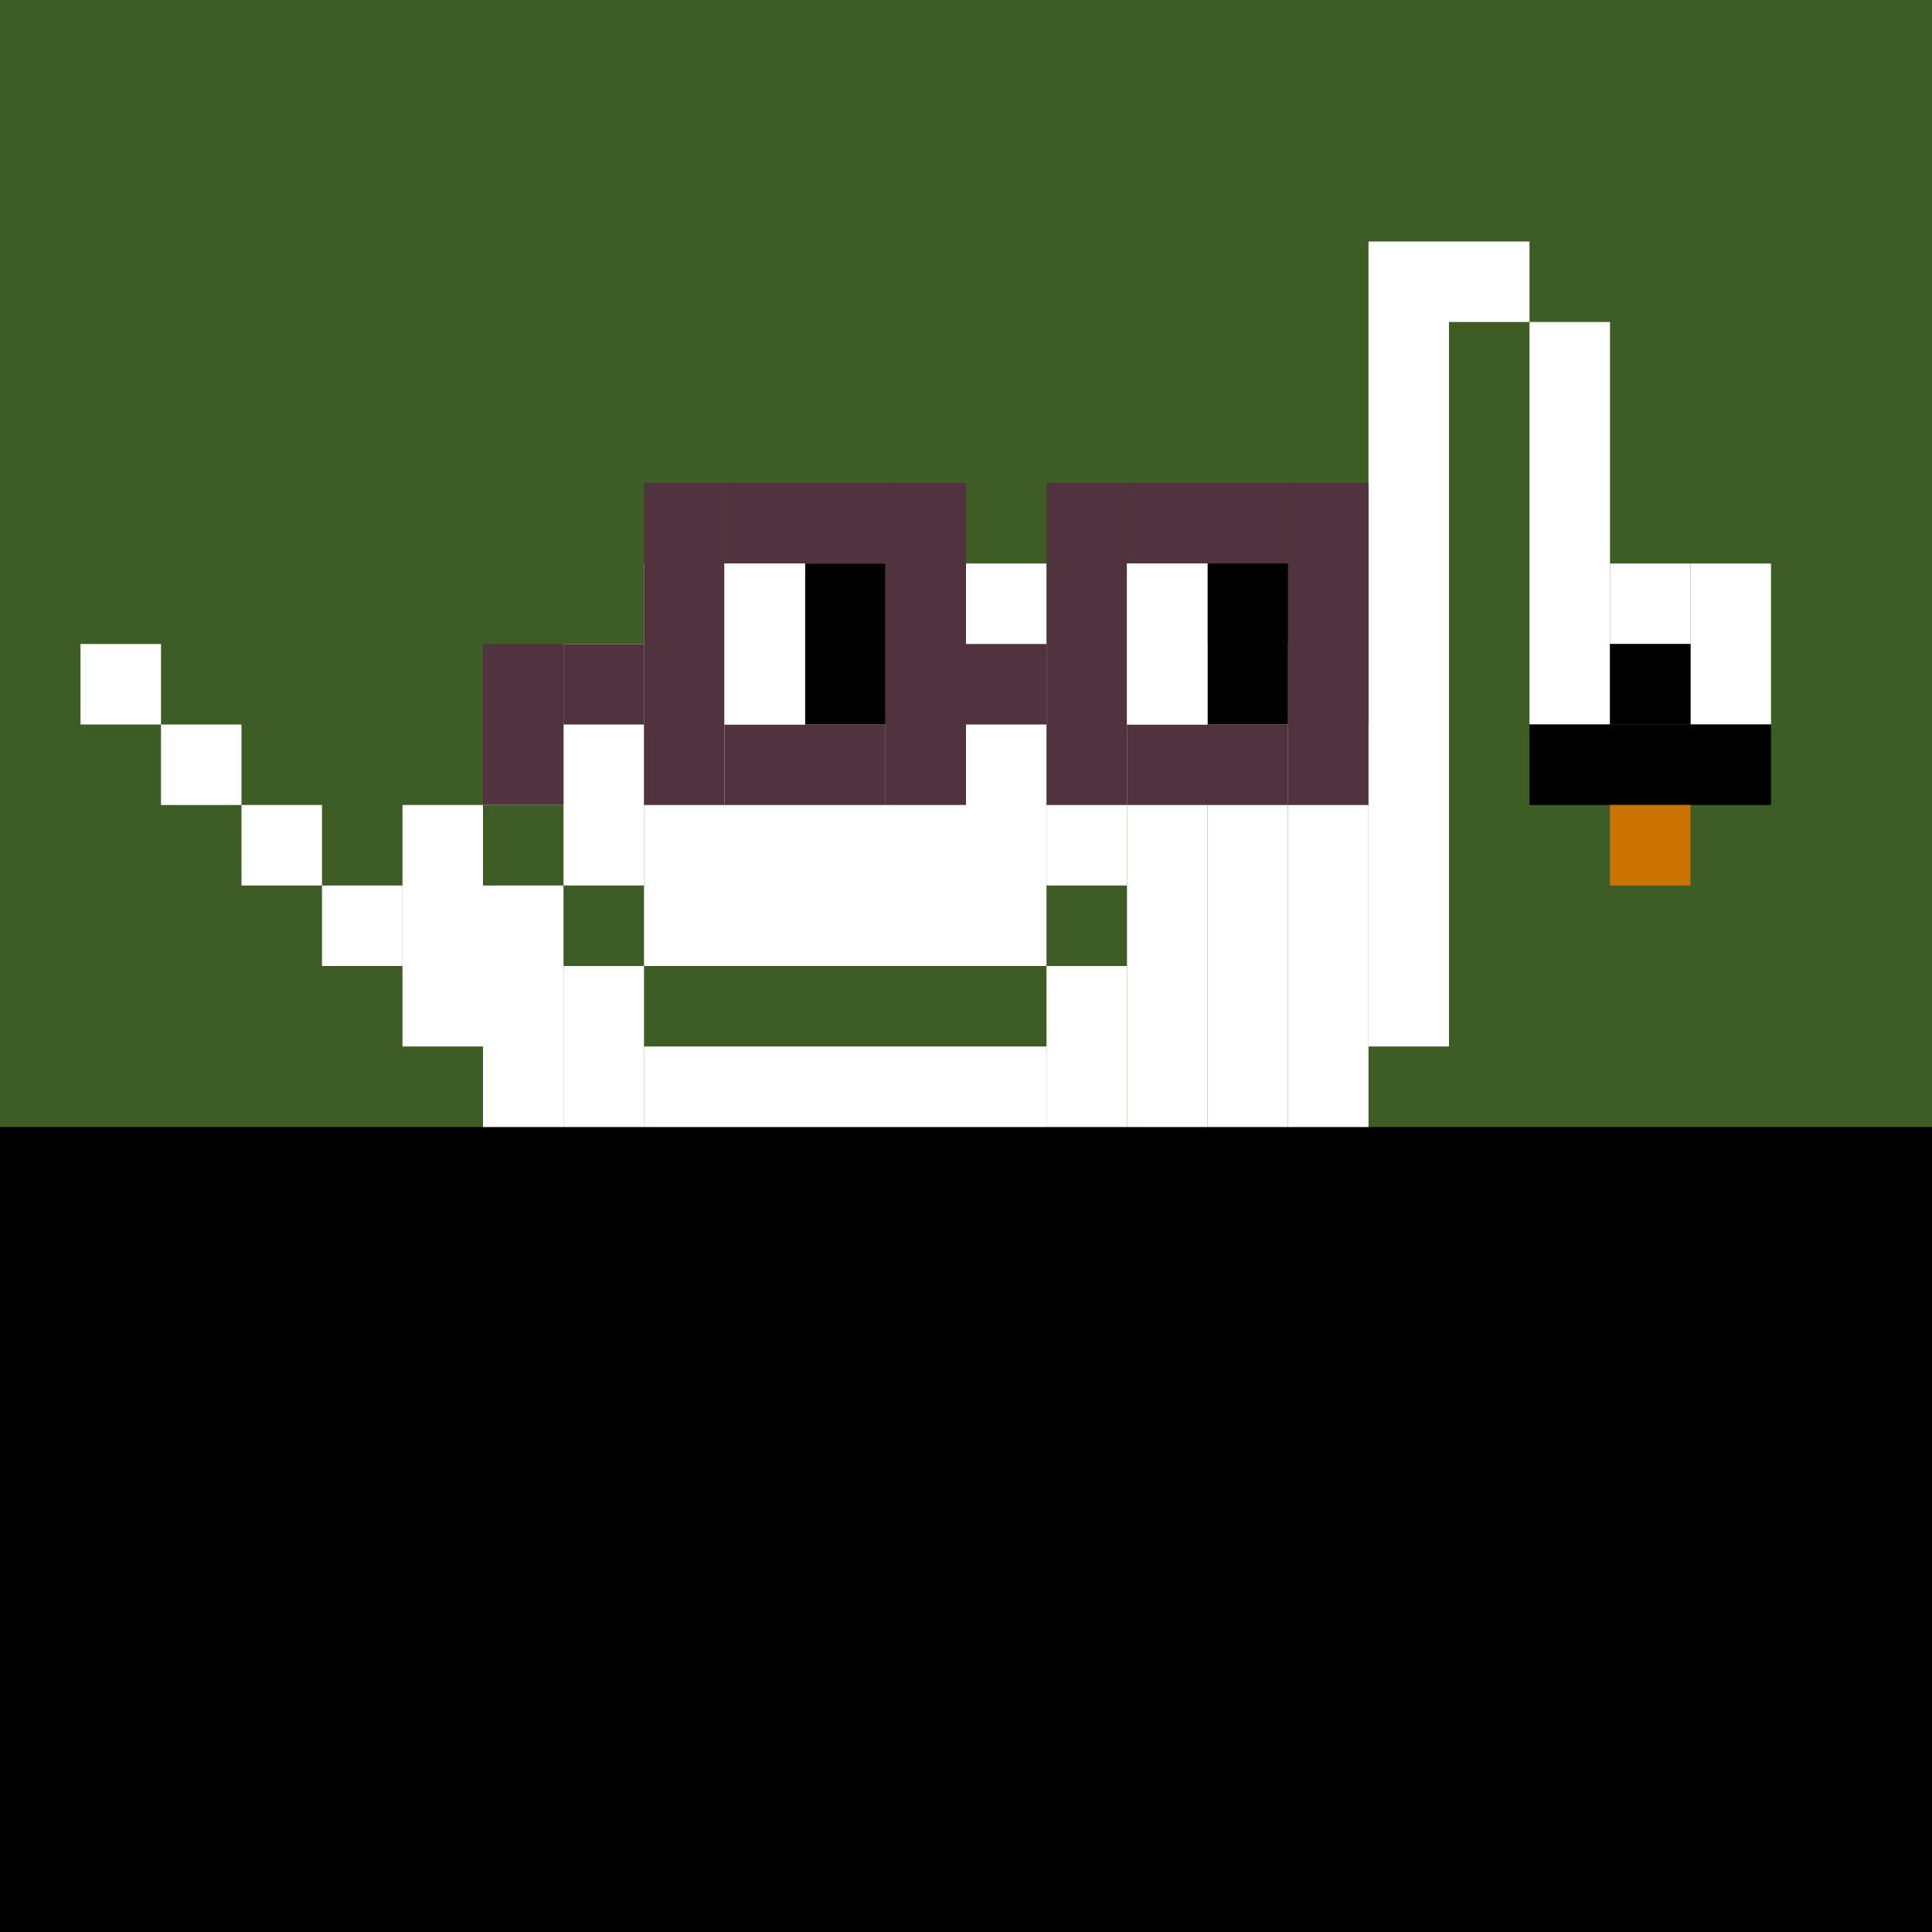 <svg width="24" height="24" viewBox="0 0 24 24" fill="none" xmlns="http://www.w3.org/2000/svg"><style type="text/css">.noggles{fill:#513340;}.tintable{fill:#000000;}</style><rect x="0" y="0" width="24" height="24" fill="#3e5d25"/><rect y="14" width="24" height="10" class="tintable"/><rect x="1" y="8" width="1" height="1" fill="white"/><rect x="6" y="9" width="1" height="1" fill="white"/><rect x="2" y="9" width="1" height="1" fill="white"/><rect x="3" y="10" width="1" height="1" fill="white"/><rect x="4" y="11" width="1" height="1" fill="white"/><rect x="5" y="10" width="1" height="3" fill="white"/><rect x="6" y="11" width="1" height="3" fill="white"/><rect x="7" y="8" width="1" height="3" fill="white"/><rect x="13" y="7" width="1" height="4" fill="white"/><rect x="7" y="12" width="1" height="2" fill="white"/><rect x="13" y="12" width="1" height="2" fill="white"/><rect x="8" y="7" width="5" height="5" fill="white"/><rect x="8" y="13" width="5" height="1" fill="white"/><rect x="14" y="7" width="1" height="7" fill="white"/><rect x="15" y="8" width="1" height="6" fill="white"/><rect x="16" y="9" width="1" height="5" fill="white"/><rect x="17" y="3" width="1" height="10" fill="white"/><rect x="18" y="3" width="1" height="1" fill="white"/><rect x="19" y="4" width="1" height="5" fill="white"/><rect x="21" y="7" width="1" height="2" fill="white"/><rect x="20" y="7" width="1" height="1" fill="white"/><rect x="19" y="9" width="3" height="1" fill="black"/><rect x="20" y="8" width="1" height="1" fill="black"/><rect x="20" y="10" width="1" height="1" fill="#CB7300"/><rect x="6" y="8" width="1" height="2" class="noggles"/><rect x="8" y="6" width="1" height="4" class="noggles"/><rect x="13" y="6" width="1" height="4" class="noggles"/><rect x="16" y="6" width="1" height="4" class="noggles"/><rect x="11" y="6" width="1" height="4" class="noggles"/><rect x="7" y="8" width="1" height="1" class="noggles"/><rect x="12" y="8" width="1" height="1" class="noggles"/><rect x="9" y="6" width="2" height="1" class="noggles"/><rect x="14" y="6" width="2" height="1" class="noggles"/><rect x="14" y="9" width="2" height="1" class="noggles"/><rect x="9" y="9" width="2" height="1" class="noggles"/><rect x="15" y="7" width="1" height="2" fill="black"/><rect x="10" y="7" width="1" height="2" fill="black"/><rect x="14" y="7" width="1" height="2" fill="white"/><rect x="9" y="7" width="1" height="2" fill="white"/></svg>